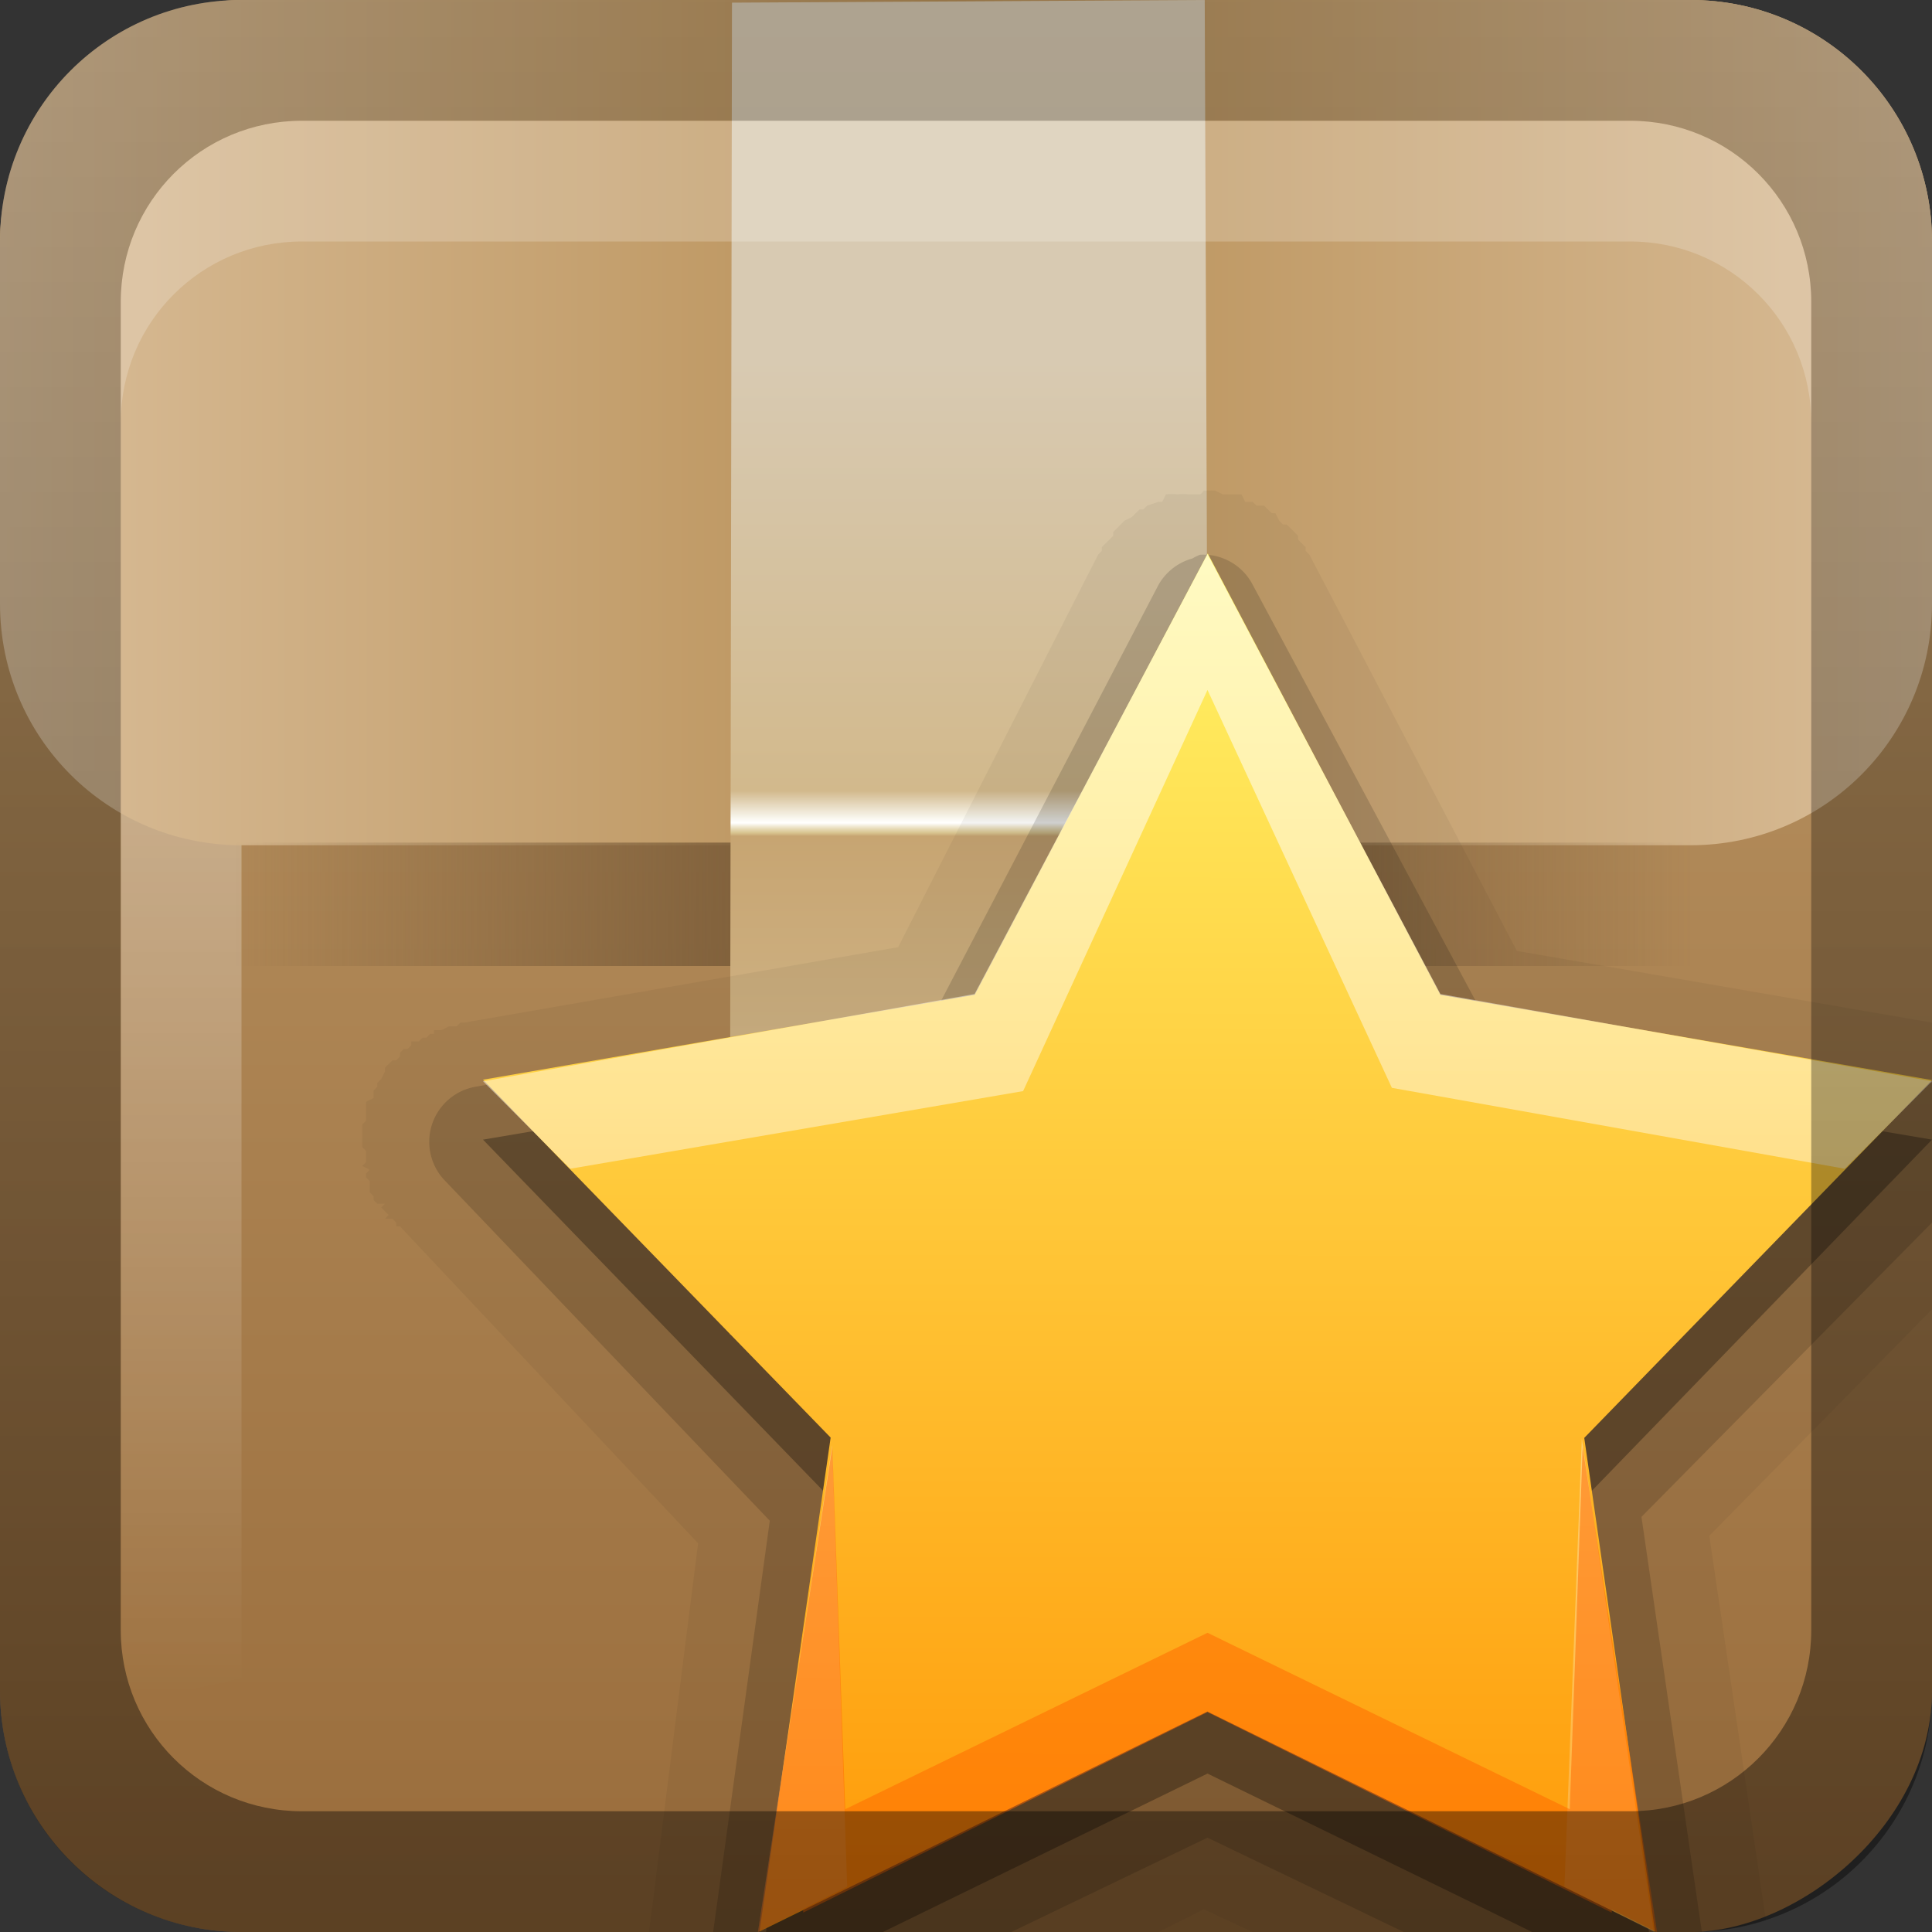 <?xml version="1.0" encoding="UTF-8" standalone="no"?>
<!-- Created with Inkscape (http://www.inkscape.org/) -->

<svg
   xmlns:dc="http://purl.org/dc/elements/1.1/"
   xmlns:cc="http://creativecommons.org/ns#"
   xmlns:rdf="http://www.w3.org/1999/02/22-rdf-syntax-ns#"
   xmlns:svg="http://www.w3.org/2000/svg"
   xmlns="http://www.w3.org/2000/svg"
   xmlns:xlink="http://www.w3.org/1999/xlink"
   xmlns:sodipodi="http://sodipodi.sourceforge.net/DTD/sodipodi-0.dtd"
   xmlns:inkscape="http://www.inkscape.org/namespaces/inkscape"
   width="16"
   height="16"
   id="svg2"
   sodipodi:version="0.32"
   inkscape:version="0.48.1 r9760"
   version="1.0"
   sodipodi:docname="gnome-settings-default-applications.svg"
   inkscape:output_extension="org.inkscape.output.svg.inkscape"
   style="display:inline">
  <rect width="100%" height="100%" fill="#333333" stroke="none"/>
  <defs
     id="defs4">
    <linearGradient
       inkscape:collect="always"
       id="linearGradient3902">
      <stop
         style="stop-color:#ffffff;stop-opacity:1;"
         offset="0"
         id="stop3904" />
      <stop
         style="stop-color:#ffffff;stop-opacity:0;"
         offset="1"
         id="stop3906" />
    </linearGradient>
    <linearGradient
       id="linearGradient3880">
      <stop
         style="stop-color:#6d5131;stop-opacity:1;"
         offset="0"
         id="stop3882" />
      <stop
         style="stop-color:#6d5131;stop-opacity:0;"
         offset="1"
         id="stop3884" />
    </linearGradient>
    <inkscape:perspective
       sodipodi:type="inkscape:persp3d"
       inkscape:vp_x="0 : 8 : 1"
       inkscape:vp_y="0 : 1000 : 0"
       inkscape:vp_z="16 : 8 : 1"
       inkscape:persp3d-origin="8 : 5.3333333 : 1"
       id="perspective26" />
    <linearGradient
       inkscape:collect="always"
       id="linearGradient3327">
      <stop
         style="stop-color:#000000;stop-opacity:1;"
         offset="0"
         id="stop3330" />
      <stop
         style="stop-color:#000000;stop-opacity:0;"
         offset="1"
         id="stop3333" />
    </linearGradient>
    <linearGradient
       id="ButtonColor"
       x1="10.32"
       y1="21"
       x2="10.32"
       y2="0.999"
       gradientUnits="userSpaceOnUse">
      <stop
         style="stop-color:#e6e6e6;stop-opacity:1;"
         offset="0"
         id="stop3189" />
      <stop
         style="stop-color:#f5f5f5;stop-opacity:1;"
         offset="1"
         id="stop3191" />
    </linearGradient>
    <linearGradient
       inkscape:collect="always"
       xlink:href="#linearGradient3327"
       id="linearGradient3192"
       x1="9.057"
       y1="10.203"
       x2="9.057"
       y2="-12.199"
       gradientUnits="userSpaceOnUse"
       gradientTransform="translate(0,5.801)" />
    <linearGradient
       inkscape:collect="always"
       xlink:href="#ButtonColor"
       id="linearGradient3204"
       x1="1"
       y1="9"
       x2="15"
       y2="9"
       gradientUnits="userSpaceOnUse"
       gradientTransform="translate(-16,-1)" />
    <linearGradient
       inkscape:collect="always"
       xlink:href="#ButtonColor"
       id="linearGradient3173"
       gradientUnits="userSpaceOnUse"
       gradientTransform="translate(-16,-1)"
       x1="1"
       y1="9"
       x2="15"
       y2="9" />
    <linearGradient
       inkscape:collect="always"
       xlink:href="#ButtonColor"
       id="linearGradient3177"
       gradientUnits="userSpaceOnUse"
       gradientTransform="translate(-16,-1)"
       x1="1"
       y1="9"
       x2="15"
       y2="9" />
    <linearGradient
       inkscape:collect="always"
       xlink:href="#ButtonColor"
       id="linearGradient3179"
       gradientUnits="userSpaceOnUse"
       gradientTransform="matrix(0,-1,1,0,-1,16)"
       x1="1"
       y1="9"
       x2="15"
       y2="9" />
    <linearGradient
       inkscape:collect="always"
       xlink:href="#linearGradient3327"
       id="linearGradient3612"
       x1="8"
       y1="15"
       x2="8"
       y2="-1"
       gradientUnits="userSpaceOnUse" />
    <inkscape:perspective
       id="perspective3752"
       inkscape:persp3d-origin="0.5 : 0.33333333 : 1"
       inkscape:vp_z="1 : 0.5 : 1"
       inkscape:vp_y="0 : 1000 : 0"
       inkscape:vp_x="0 : 0.5 : 1"
       sodipodi:type="inkscape:persp3d" />
    <linearGradient
       inkscape:collect="always"
       xlink:href="#ButtonColor-5"
       id="linearGradient3204-0"
       x1="1"
       y1="9"
       x2="16.956"
       y2="9"
       gradientUnits="userSpaceOnUse"
       gradientTransform="translate(-17,-2)" />
    <linearGradient
       id="ButtonColor-5"
       x1="10.32"
       y1="21"
       x2="10.32"
       y2="0.999"
       gradientUnits="userSpaceOnUse">
      <stop
         style="stop-color:#e6e6e6;stop-opacity:1;"
         offset="0"
         id="stop3189-0" />
      <stop
         style="stop-color:#f5f5f5;stop-opacity:1;"
         offset="1"
         id="stop3191-2" />
    </linearGradient>
    <linearGradient
       y2="-19.304"
       x2="9.057"
       y1="10.203"
       x1="9.057"
       gradientTransform="translate(-0.5,5.301)"
       gradientUnits="userSpaceOnUse"
       id="linearGradient2897"
       xlink:href="#linearGradient3327-7"
       inkscape:collect="always" />
    <linearGradient
       inkscape:collect="always"
       id="linearGradient3327-7">
      <stop
         style="stop-color:#000000;stop-opacity:1;"
         offset="0"
         id="stop3330-6" />
      <stop
         style="stop-color:#000000;stop-opacity:0;"
         offset="1"
         id="stop3333-8" />
    </linearGradient>
    <linearGradient
       y2="9"
       x2="16.956"
       y1="9"
       x1="1"
       gradientTransform="translate(-17,-2)"
       gradientUnits="userSpaceOnUse"
       id="linearGradient3767"
       xlink:href="#linearGradient4289"
       inkscape:collect="always" />
    <inkscape:perspective
       id="perspective2982"
       inkscape:persp3d-origin="0.5 : 0.33333333 : 1"
       inkscape:vp_z="1 : 0.5 : 1"
       inkscape:vp_y="0 : 1000 : 0"
       inkscape:vp_x="0 : 0.5 : 1"
       sodipodi:type="inkscape:persp3d" />
    <linearGradient
       inkscape:collect="always"
       xlink:href="#linearGradient4289"
       id="linearGradient3867"
       gradientUnits="userSpaceOnUse"
       gradientTransform="translate(11.119,-6.258)"
       x1="-3.061"
       y1="27.258"
       x2="-3.061"
       y2="7.254" />
    <linearGradient
       id="linearGradient4289">
      <stop
         id="stop4291"
         offset="0"
         style="stop-color:#996c3b;stop-opacity:1" />
      <stop
         id="stop4293"
         offset="1"
         style="stop-color:#c19e6d;stop-opacity:1;" />
    </linearGradient>
    <linearGradient
       inkscape:collect="always"
       xlink:href="#linearGradient4309"
       id="linearGradient3889"
       gradientUnits="userSpaceOnUse"
       gradientTransform="matrix(0.251,0,0,0.251,-42.23,-5.079)"
       x1="50.499"
       y1="19.882"
       x2="50.499"
       y2="47.295" />
    <linearGradient
       id="linearGradient4309"
       gradientUnits="userSpaceOnUse"
       x1="52.25"
       y1="47.247"
       x2="52.25"
       y2="0.239">
      <stop
         offset="0"
         style="stop-color:#d8cab2;stop-opacity:1"
         id="stop4311" />
      <stop
         offset="0.457"
         style="stop-color:#d2b98c;stop-opacity:1"
         id="stop4321" />
      <stop
         offset="0.486"
         style="stop-color:#F9F7EF"
         id="stop4323" />
      <stop
         offset="0.491"
         style="stop-color:#FFFFFF"
         id="stop4325" />
      <stop
         offset="0.492"
         style="stop-color:#FBF9F4"
         id="stop4327" />
      <stop
         offset="0.495"
         style="stop-color:#EFE7D0"
         id="stop4329" />
      <stop
         offset="0.498"
         style="stop-color:#E4D6B0"
         id="stop4331" />
      <stop
         offset="0.501"
         style="stop-color:#DAC894"
         id="stop4333" />
      <stop
         offset="0.505"
         style="stop-color:#c7a572;stop-opacity:1"
         id="stop4335" />
      <stop
         offset="1"
         style="stop-color:#d7c198;stop-opacity:1"
         id="stop4347" />
    </linearGradient>
    <linearGradient
       gradientTransform="matrix(0.238,0,0,0.238,-40.429,-6.476)"
       inkscape:collect="always"
       xlink:href="#linearGradient4295"
       id="linearGradient2489"
       gradientUnits="userSpaceOnUse"
       x1="48"
       y1="42"
       x2="6.781"
       y2="18.202" />
    <linearGradient
       id="linearGradient4295">
      <stop
         id="stop4297"
         offset="0"
         style="stop-color:#b88f56;stop-opacity:1" />
      <stop
         id="stop4299"
         offset="1"
         style="stop-color:#d9bd98;stop-opacity:1" />
    </linearGradient>
    <linearGradient
       inkscape:collect="always"
       xlink:href="#linearGradient4295"
       id="linearGradient3264"
       gradientUnits="userSpaceOnUse"
       x1="47.227"
       y1="29.04"
       x2="6.33"
       y2="18.082"
       gradientTransform="matrix(-0.238,0,0,0.238,-17.571,-6.476)" />
    <linearGradient
       id="linearGradient3007">
      <stop
         id="stop3009"
         offset="0"
         style="stop-color:#b88f56;stop-opacity:1" />
      <stop
         id="stop3011"
         offset="1"
         style="stop-color:#d9bd98;stop-opacity:1" />
    </linearGradient>
    <linearGradient
       y2="7.254"
       x2="-3.061"
       y1="27.258"
       x1="-3.061"
       gradientTransform="translate(-28.881,-12.258)"
       gradientUnits="userSpaceOnUse"
       id="linearGradient3017"
       xlink:href="#linearGradient4289"
       inkscape:collect="always" />
    <linearGradient
       inkscape:collect="always"
       xlink:href="#linearGradient4289"
       id="linearGradient3859"
       gradientUnits="userSpaceOnUse"
       gradientTransform="translate(-8,-2)"
       x1="1"
       y1="9"
       x2="16.956"
       y2="9" />
    <linearGradient
       inkscape:collect="always"
       xlink:href="#linearGradient4289"
       id="linearGradient3865"
       gradientUnits="userSpaceOnUse"
       gradientTransform="matrix(0,-1,1,0,-2,8)"
       x1="1"
       y1="9"
       x2="16.956"
       y2="9" />
    <linearGradient
       inkscape:collect="always"
       xlink:href="#linearGradient4295"
       id="linearGradient3868"
       gradientUnits="userSpaceOnUse"
       gradientTransform="matrix(0,-1,1,0,-2,8)"
       x1="5"
       y1="10"
       x2="5"
       y2="2" />
    <linearGradient
       inkscape:collect="always"
       xlink:href="#linearGradient4295"
       id="linearGradient3872"
       gradientUnits="userSpaceOnUse"
       gradientTransform="matrix(0,-1,-1,0,18,8)"
       x1="5"
       y1="10"
       x2="5"
       y2="2" />
    <linearGradient
       inkscape:collect="always"
       xlink:href="#linearGradient4309"
       id="linearGradient3876"
       gradientUnits="userSpaceOnUse"
       gradientTransform="matrix(0.251,0,0,0.251,-5.23,-1.079)"
       x1="50.499"
       y1="16.167"
       x2="50.499"
       y2="47.295" />
    <linearGradient
       inkscape:collect="always"
       xlink:href="#linearGradient3880"
       id="linearGradient3886"
       x1="7.978"
       y1="7.489"
       x2="14"
       y2="7.489"
       gradientUnits="userSpaceOnUse"
       spreadMethod="reflect" />
    <inkscape:perspective
       id="perspective3027"
       inkscape:persp3d-origin="0.5 : 0.33333333 : 1"
       inkscape:vp_z="1 : 0.5 : 1"
       inkscape:vp_y="0 : 1000 : 0"
       inkscape:vp_x="0 : 0.5 : 1"
       sodipodi:type="inkscape:persp3d" />
    <linearGradient
       inkscape:collect="always"
       xlink:href="#linearGradient3737"
       id="linearGradient3877"
       gradientUnits="userSpaceOnUse"
       gradientTransform="matrix(-0.258,0,0,0.206,22.075,2.146)"
       x1="10"
       y1="40.263"
       x2="10"
       y2="89.666" />
    <linearGradient
       inkscape:collect="always"
       id="linearGradient3737">
      <stop
         style="stop-color:#ffffff;stop-opacity:1;"
         offset="0"
         id="stop3739" />
      <stop
         style="stop-color:#ffffff;stop-opacity:0;"
         offset="1"
         id="stop3741" />
    </linearGradient>
    <linearGradient
       y2="89.666"
       x2="10"
       y1="40.263"
       x1="10"
       gradientTransform="matrix(-0.5,0,0,0.15,6,0.583)"
       gradientUnits="userSpaceOnUse"
       id="linearGradient3036"
       xlink:href="#linearGradient3737"
       inkscape:collect="always" />
    <linearGradient
       inkscape:collect="always"
       xlink:href="#linearGradient3737"
       id="linearGradient3909"
       gradientUnits="userSpaceOnUse"
       gradientTransform="matrix(-0.5,0,0,0.15,19,0.583)"
       x1="10"
       y1="40.263"
       x2="10"
       y2="89.666" />
    <linearGradient
       y2="72.786"
       x2="90.714"
       y1="72.786"
       x1="51.429"
       gradientUnits="userSpaceOnUse"
       id="linearGradient3226"
       xlink:href="#linearGradient3778"
       inkscape:collect="always" />
    <linearGradient
       id="linearGradient3778">
      <stop
         style="stop-color:#499119;stop-opacity:1;"
         offset="0"
         id="stop3780" />
      <stop
         style="stop-color:#8fd625;stop-opacity:1;"
         offset="1"
         id="stop3782" />
    </linearGradient>
    <linearGradient
       y2="72.786"
       x2="90.714"
       y1="72.786"
       x1="51.429"
       gradientUnits="userSpaceOnUse"
       id="linearGradient3148"
       xlink:href="#linearGradient3778"
       inkscape:collect="always" />
    <linearGradient
       inkscape:collect="always"
       xlink:href="#linearGradient3778"
       id="linearGradient3875"
       x1="15"
       y1="13"
       x2="15"
       y2="5"
       gradientUnits="userSpaceOnUse"
       gradientTransform="translate(-4,2)" />
    <linearGradient
       inkscape:collect="always"
       xlink:href="#linearGradient3778"
       id="linearGradient3890"
       gradientUnits="userSpaceOnUse"
       gradientTransform="translate(-4,3)"
       x1="15"
       y1="13"
       x2="15"
       y2="5" />
    <linearGradient
       inkscape:collect="always"
       xlink:href="#linearGradient3778"
       id="linearGradient3892"
       gradientUnits="userSpaceOnUse"
       gradientTransform="translate(-4,2)"
       x1="15"
       y1="13"
       x2="15"
       y2="5" />
    <linearGradient
       inkscape:collect="always"
       xlink:href="#linearGradient3902"
       id="linearGradient3908"
       x1="10.147"
       y1="3.723"
       x2="10.147"
       y2="13.833"
       gradientUnits="userSpaceOnUse" />
    <linearGradient
       inkscape:collect="always"
       xlink:href="#linearGradient3690"
       id="linearGradient3756"
       gradientUnits="userSpaceOnUse"
       x1="10.272"
       y1="5.63"
       x2="10.272"
       y2="24.281"
       gradientTransform="matrix(0.857,0,0,0.857,0.571,-0.286)" />
    <linearGradient
       inkscape:collect="always"
       id="linearGradient3690">
      <stop
         style="stop-color:#ffffff;stop-opacity:1;"
         offset="0"
         id="stop3692" />
      <stop
         style="stop-color:#ffffff;stop-opacity:0;"
         offset="1"
         id="stop3694" />
    </linearGradient>
    <linearGradient
       inkscape:collect="always"
       xlink:href="#linearGradient3658"
       id="linearGradient3754"
       gradientUnits="userSpaceOnUse"
       x1="11.087"
       y1="15.373"
       x2="10.541"
       y2="4.994" />
    <linearGradient
       id="linearGradient3658">
      <stop
         style="stop-color:#ff9604;stop-opacity:1;"
         offset="0"
         id="stop3660" />
      <stop
         style="stop-color:#fff367;stop-opacity:1;"
         offset="1"
         id="stop3662" />
    </linearGradient>
    <linearGradient
       y2="4.994"
       x2="10.541"
       y1="15.373"
       x1="11.087"
       gradientUnits="userSpaceOnUse"
       id="linearGradient3073"
       xlink:href="#linearGradient3658"
       inkscape:collect="always" />
  </defs>
  <sodipodi:namedview
     id="base"
     pagecolor="#ffffff"
     bordercolor="#e7e7e7"
     borderopacity="1"
     inkscape:pageopacity="0.0"
     inkscape:pageshadow="2"
     inkscape:zoom="23.261005"
     inkscape:cx="-4.511864"
     inkscape:cy="1.4098914"
     inkscape:document-units="px"
     inkscape:current-layer="layer1"
     showgrid="true"
     inkscape:showpageshadow="false"
     showguides="false"
     inkscape:guide-bbox="true"
     inkscape:window-width="1920"
     inkscape:window-height="1030"
     inkscape:window-x="0"
     inkscape:window-y="25"
     inkscape:window-maximized="1"
     inkscape:snap-global="false">
    <sodipodi:guide
       orientation="1,0"
       position="0,112"
       id="guide2383" />
    <sodipodi:guide
       orientation="0,1"
       position="26.278,128"
       id="guide2385" />
    <sodipodi:guide
       orientation="1,0"
       position="128,54.082"
       id="guide2387" />
    <sodipodi:guide
       orientation="0,1"
       position="78.156,0"
       id="guide2389" />
    <sodipodi:guide
       orientation="0,1"
       position="60.864,64.085"
       id="guide2391" />
    <inkscape:grid
       type="xygrid"
       id="grid3672"
       visible="true"
       enabled="true" />
  </sodipodi:namedview>
  <g
     inkscape:label="Button"
     inkscape:groupmode="layer"
     id="layer1">
    <rect
       ry="2"
       rx="2"
       y="0"
       x="-16"
       height="16"
       width="16"
       id="rect3196"
       style="fill:url(#linearGradient3767);fill-opacity:1.0;fill-rule:nonzero;stroke:none;display:inline"
       transform="matrix(0,-1,1,0,0,0)" />
    <path
       style="opacity:0.3;fill:url(#linearGradient3036);fill-opacity:1;fill-rule:nonzero;stroke:none;display:inline"
       d="m 2,6 0,7.895 c -0.288,0.078 -0.627,0.139 -1,0.179 L 1,6 2,6 z"
       id="path3873"
       sodipodi:nodetypes="ccccc" />
    <path
       id="path3870"
       d="m 14,0 c 1.108,0 2,0.892 2,2 l 0,3 c 0,1.108 -0.892,2 -2,2 L 8,7 8,0 14,0 z"
       style="fill:url(#linearGradient3872);fill-opacity:1;fill-rule:nonzero;stroke:none;display:inline" />
    <path
       style="fill:url(#linearGradient3868);fill-opacity:1;fill-rule:nonzero;stroke:none;display:inline"
       d="M 2 0 C 0.892 0 3.0947467e-18 0.892 0 2 L 0 5 C 0 6.108 0.892 7 2 7 L 8 7 L 8 0 L 2 0 z "
       id="rect3861" />
    <rect
       style="opacity:1;color:#000000;fill:url(#linearGradient3886);fill-opacity:1;fill-rule:nonzero;stroke:none;stroke-width:0.5;marker:none;visibility:visible;display:inline;overflow:visible;enable-background:accumulate"
       id="rect3878"
       width="12.039"
       height="1.022"
       x="1.961"
       y="6.978" />
    <path
       style="fill:url(#linearGradient3876);fill-opacity:1;display:inline"
       d="M 6.062,0.022 6.043,11.052 10.017,10.027 9.977,0 6.062,0.022 z"
       id="path3874"
       sodipodi:nodetypes="ccccc" />
    <path
       style="opacity:0.05;fill:#000000;fill-opacity:1;stroke:none;display:inline"
       d="M 9.969 4.062 C 9.969 4.062 9.949 4.093 9.938 4.094 C 9.93 4.094 9.906 4.094 9.906 4.094 C 9.907 4.094 9.885 4.094 9.875 4.094 C 9.876 4.094 9.843 4.094 9.844 4.094 A 0.528 0.528 1.548 0 0 9.75 4.094 A 0.528 0.528 1.548 0 0 9.656 4.094 C 9.657 4.093 9.624 4.157 9.625 4.156 C 9.626 4.156 9.593 4.157 9.594 4.156 C 9.595 4.156 9.499 4.188 9.5 4.188 C 9.501 4.187 9.468 4.219 9.469 4.219 C 9.47 4.218 9.437 4.219 9.438 4.219 C 9.438 4.218 9.405 4.251 9.406 4.25 C 9.407 4.249 9.374 4.282 9.375 4.281 C 9.376 4.281 9.312 4.313 9.312 4.312 C 9.313 4.312 9.281 4.344 9.281 4.344 C 9.282 4.343 9.249 4.376 9.25 4.375 C 9.251 4.374 9.218 4.407 9.219 4.406 C 9.219 4.405 9.218 4.438 9.219 4.438 C 9.219 4.437 9.187 4.47 9.188 4.469 C 9.188 4.468 9.124 4.532 9.125 4.531 C 9.126 4.53 9.125 4.563 9.125 4.562 C 9.125 4.562 9.093 4.595 9.094 4.594 L 7.438 7.844 L 3.844 8.469 C 3.844 8.469 3.812 8.469 3.812 8.469 C 3.813 8.469 3.781 8.5 3.781 8.5 C 3.782 8.5 3.749 8.5 3.75 8.5 C 3.751 8.5 3.718 8.5 3.719 8.5 C 3.719 8.5 3.656 8.531 3.656 8.531 C 3.657 8.531 3.624 8.532 3.625 8.531 C 3.626 8.531 3.593 8.532 3.594 8.531 C 3.594 8.531 3.593 8.563 3.594 8.562 C 3.594 8.562 3.562 8.563 3.562 8.562 C 3.563 8.562 3.531 8.594 3.531 8.594 C 3.532 8.593 3.499 8.594 3.5 8.594 C 3.501 8.593 3.468 8.625 3.469 8.625 C 3.469 8.625 3.406 8.625 3.406 8.625 C 3.407 8.625 3.406 8.657 3.406 8.656 C 3.407 8.656 3.374 8.688 3.375 8.688 C 3.376 8.687 3.343 8.688 3.344 8.688 C 3.344 8.687 3.312 8.719 3.312 8.719 C 3.313 8.718 3.312 8.751 3.312 8.75 C 3.313 8.749 3.281 8.782 3.281 8.781 C 3.282 8.781 3.249 8.782 3.25 8.781 C 3.251 8.781 3.218 8.813 3.219 8.812 C 3.219 8.812 3.187 8.844 3.188 8.844 C 3.188 8.843 3.187 8.876 3.188 8.875 C 3.188 8.874 3.156 8.938 3.156 8.938 C 3.157 8.937 3.125 8.969 3.125 8.969 C 3.125 8.968 3.125 9.001 3.125 9 C 3.125 8.999 3.093 9.032 3.094 9.031 C 3.094 9.031 3.093 9.063 3.094 9.062 C 3.094 9.062 3.093 9.094 3.094 9.094 C 3.094 9.093 3.031 9.126 3.031 9.125 C 3.032 9.124 3.031 9.157 3.031 9.156 C 3.031 9.156 3.031 9.188 3.031 9.188 C 3.031 9.187 3.031 9.219 3.031 9.219 C 3.031 9.218 3.031 9.282 3.031 9.281 C 3.031 9.281 3 9.313 3 9.312 C 3 9.312 3 9.344 3 9.344 C 3 9.343 3 9.376 3 9.375 C 3 9.374 3 9.407 3 9.406 C 3 9.405 3 9.438 3 9.438 C 3 9.437 3 9.47 3 9.469 C 3 9.468 3 9.501 3 9.5 C 3 9.499 3.031 9.532 3.031 9.531 C 3.031 9.53 3.031 9.594 3.031 9.594 C 3.031 9.593 3.031 9.626 3.031 9.625 C 3.031 9.624 3 9.657 3 9.656 C 3 9.656 3.063 9.688 3.062 9.688 C 3.062 9.687 3.031 9.719 3.031 9.719 C 3.031 9.718 3.031 9.751 3.031 9.75 C 3.031 9.749 3.063 9.782 3.062 9.781 C 3.062 9.781 3.063 9.844 3.062 9.844 C 3.062 9.843 3.063 9.876 3.062 9.875 C 3.062 9.874 3.094 9.907 3.094 9.906 C 3.093 9.906 3.094 9.938 3.094 9.938 C 3.093 9.937 3.125 9.969 3.125 9.969 C 3.125 9.968 3.188 9.969 3.188 9.969 C 3.187 9.968 3.157 10.001 3.156 10 C 3.156 9.999 3.219 10.063 3.219 10.062 C 3.218 10.062 3.188 10.094 3.188 10.094 C 3.187 10.093 3.25 10.094 3.25 10.094 C 3.25 10.093 3.282 10.126 3.281 10.125 C 3.281 10.124 3.282 10.157 3.281 10.156 C 3.281 10.156 3.313 10.157 3.312 10.156 L 5.781 12.781 L 5.375 16 L 9.594 16 L 9.969 15.812 L 10.375 16 L 14 16 C 14.218 16 14.429 15.97 14.625 15.906 L 14.156 12.719 L 16 10.844 L 16 8.469 L 12.562 7.875 L 10.844 4.594 C 10.844 4.595 10.812 4.562 10.812 4.562 C 10.813 4.563 10.812 4.53 10.812 4.531 C 10.813 4.532 10.781 4.499 10.781 4.5 C 10.782 4.501 10.749 4.468 10.75 4.469 C 10.751 4.469 10.749 4.437 10.75 4.438 C 10.751 4.438 10.718 4.406 10.719 4.406 C 10.719 4.407 10.687 4.374 10.688 4.375 C 10.688 4.376 10.656 4.343 10.656 4.344 C 10.657 4.344 10.624 4.343 10.625 4.344 C 10.626 4.344 10.593 4.312 10.594 4.312 C 10.594 4.313 10.562 4.249 10.562 4.25 C 10.563 4.251 10.531 4.25 10.531 4.25 C 10.532 4.25 10.499 4.218 10.5 4.219 C 10.501 4.219 10.468 4.187 10.469 4.188 C 10.47 4.188 10.405 4.187 10.406 4.188 C 10.407 4.188 10.374 4.156 10.375 4.156 C 10.376 4.157 10.343 4.156 10.344 4.156 C 10.345 4.157 10.312 4.156 10.312 4.156 C 10.313 4.157 10.28 4.093 10.281 4.094 C 10.282 4.094 10.249 4.094 10.25 4.094 C 10.251 4.094 10.218 4.094 10.219 4.094 C 10.22 4.094 10.155 4.094 10.156 4.094 C 10.157 4.094 10.124 4.094 10.125 4.094 C 10.126 4.094 10.062 4.062 10.062 4.062 C 10.063 4.063 10.03 4.062 10.031 4.062 C 10.032 4.063 9.999 4.062 10 4.062 C 10.001 4.063 9.968 4.063 9.969 4.062 z "
       id="path3906" />
    <path
       style="opacity:0.15;fill:#000000;fill-opacity:1;stroke:none;display:inline"
       d="M 9.938 4.594 A 0.463 0.463 1.548 0 0 9.875 4.625 A 0.463 0.463 1.548 0 0 9.594 4.844 L 7.781 8.312 L 3.938 9 A 0.463 0.463 1.548 0 0 3.688 9.781 L 6.375 12.594 L 5.906 16 L 8.375 16 L 10 15.219 L 11.625 16 L 14 16 C 14.032 16 14.062 16.001 14.094 16 L 13.594 12.562 L 16 10.125 L 16 8.969 L 12.25 8.344 L 10.375 4.844 A 0.463 0.463 1.548 0 0 9.938 4.594 z "
       id="path3902" />
    <path
       style="opacity:0.2;fill:#ffffff;fill-opacity:1;stroke:none;display:inline"
       d="M 2.5,1 C 1.669,1 1,1.669 1,2.5 l 0,1 C 1,2.669 1.669,2 2.5,2 l 11,0 C 14.331,2 15,2.669 15,3.5 l 0,-1 C 15,1.669 14.331,1 13.5,1 l -11,0 z"
       id="rect3770" />
    <path
       style="fill:#000000;fill-opacity:1;stroke:none;display:inline;opacity:0.3"
       d="M 10 5.094 L 8.062 8.75 L 4 9.438 L 6.875 12.406 L 6.344 16 L 7.312 16 L 10 14.688 L 12.688 16 L 13.656 16 L 13.125 12.406 L 16 9.438 L 11.938 8.75 L 10 5.094 z "
       id="path3128" />
    <path
       transform="matrix(1.119,0.059,-0.059,1.119,-1.395,-1.637)"
       d="M 5.305,9.174 8.901,8.356 10.449,5.008 l 1.889,3.167 3.662,0.438 -2.428,2.776 0.715,3.618 -3.39,-1.452 -3.22,1.798 0.333,-3.673 z"
       inkscape:randomized="0"
       inkscape:rounded="0"
       inkscape:flatsided="false"
       sodipodi:arg2="-2.2514747"
       sodipodi:arg1="-2.8797933"
       sodipodi:r2="2.9278822"
       sodipodi:r1="5.6305428"
       sodipodi:cy="10.631322"
       sodipodi:cx="10.744025"
       sodipodi:sides="5"
       id="path3748"
       style="fill:url(#linearGradient3073);fill-opacity:1;stroke:none;display:inline"
       sodipodi:type="star" />
    <path
       sodipodi:nodetypes="ccccccccccccccccccc"
       id="path3750"
       d="M 10,4.589 8.071,8.232 4,8.955 4.723,9.679 8.473,9.036 10,5.714 11.527,9.009 15.277,9.679 16,8.955 11.929,8.232 10,4.589 z M 6.891,11.97 6.277,16 7.016,15.625 6.891,11.97 z m 6.209,-0.057 -0.144,3.711 0.74,0.375 -0.596,-4.086 z"
       style="opacity:0.6;fill:url(#linearGradient3756);fill-opacity:1;stroke:none;display:inline"
       inkscape:connector-curvature="0" />
    <path
       sodipodi:nodetypes="ccccccccccccc"
       id="path3752"
       d="m 6.893,11.982 -0.616,4.018 0.375,-0.188 0,0.027 L 10,14.179 l 3.348,1.661 0,-0.027 0.375,0.188 -0.616,-4.018 -0.107,3 -3,-1.461 -3,1.461 -0.107,-3 z"
       style="opacity:0.5;fill:#ff6600;fill-opacity:1;stroke:none;display:inline"
       inkscape:connector-curvature="0" />
    <path
       style="opacity:0.4;fill:url(#linearGradient2897);fill-opacity:1;fill-rule:nonzero;stroke:none;display:inline"
       d="M 2,0 C 0.892,0 0,0.892 0,2 l 0,12 c 0,1.108 0.892,2 2,2 l 12,0 c 1.108,0 2,-0.892 2,-2 L 16,2 C 16,0.892 15.108,0 14,0 L 2,0 z m 0.5,1 11,0 C 14.331,1 15,1.669 15,2.5 l 0,11 c 0,0.831 -0.669,1.5 -1.5,1.5 l -11,0 C 1.669,15 1,14.331 1,13.5 L 1,2.5 C 1,1.669 1.669,1 2.5,1 z"
       id="rect2410" />
  </g>
  <g
     inkscape:groupmode="layer"
     id="layer2"
     inkscape:label="Symbol"
     sodipodi:insensitive="true" />
</svg>
